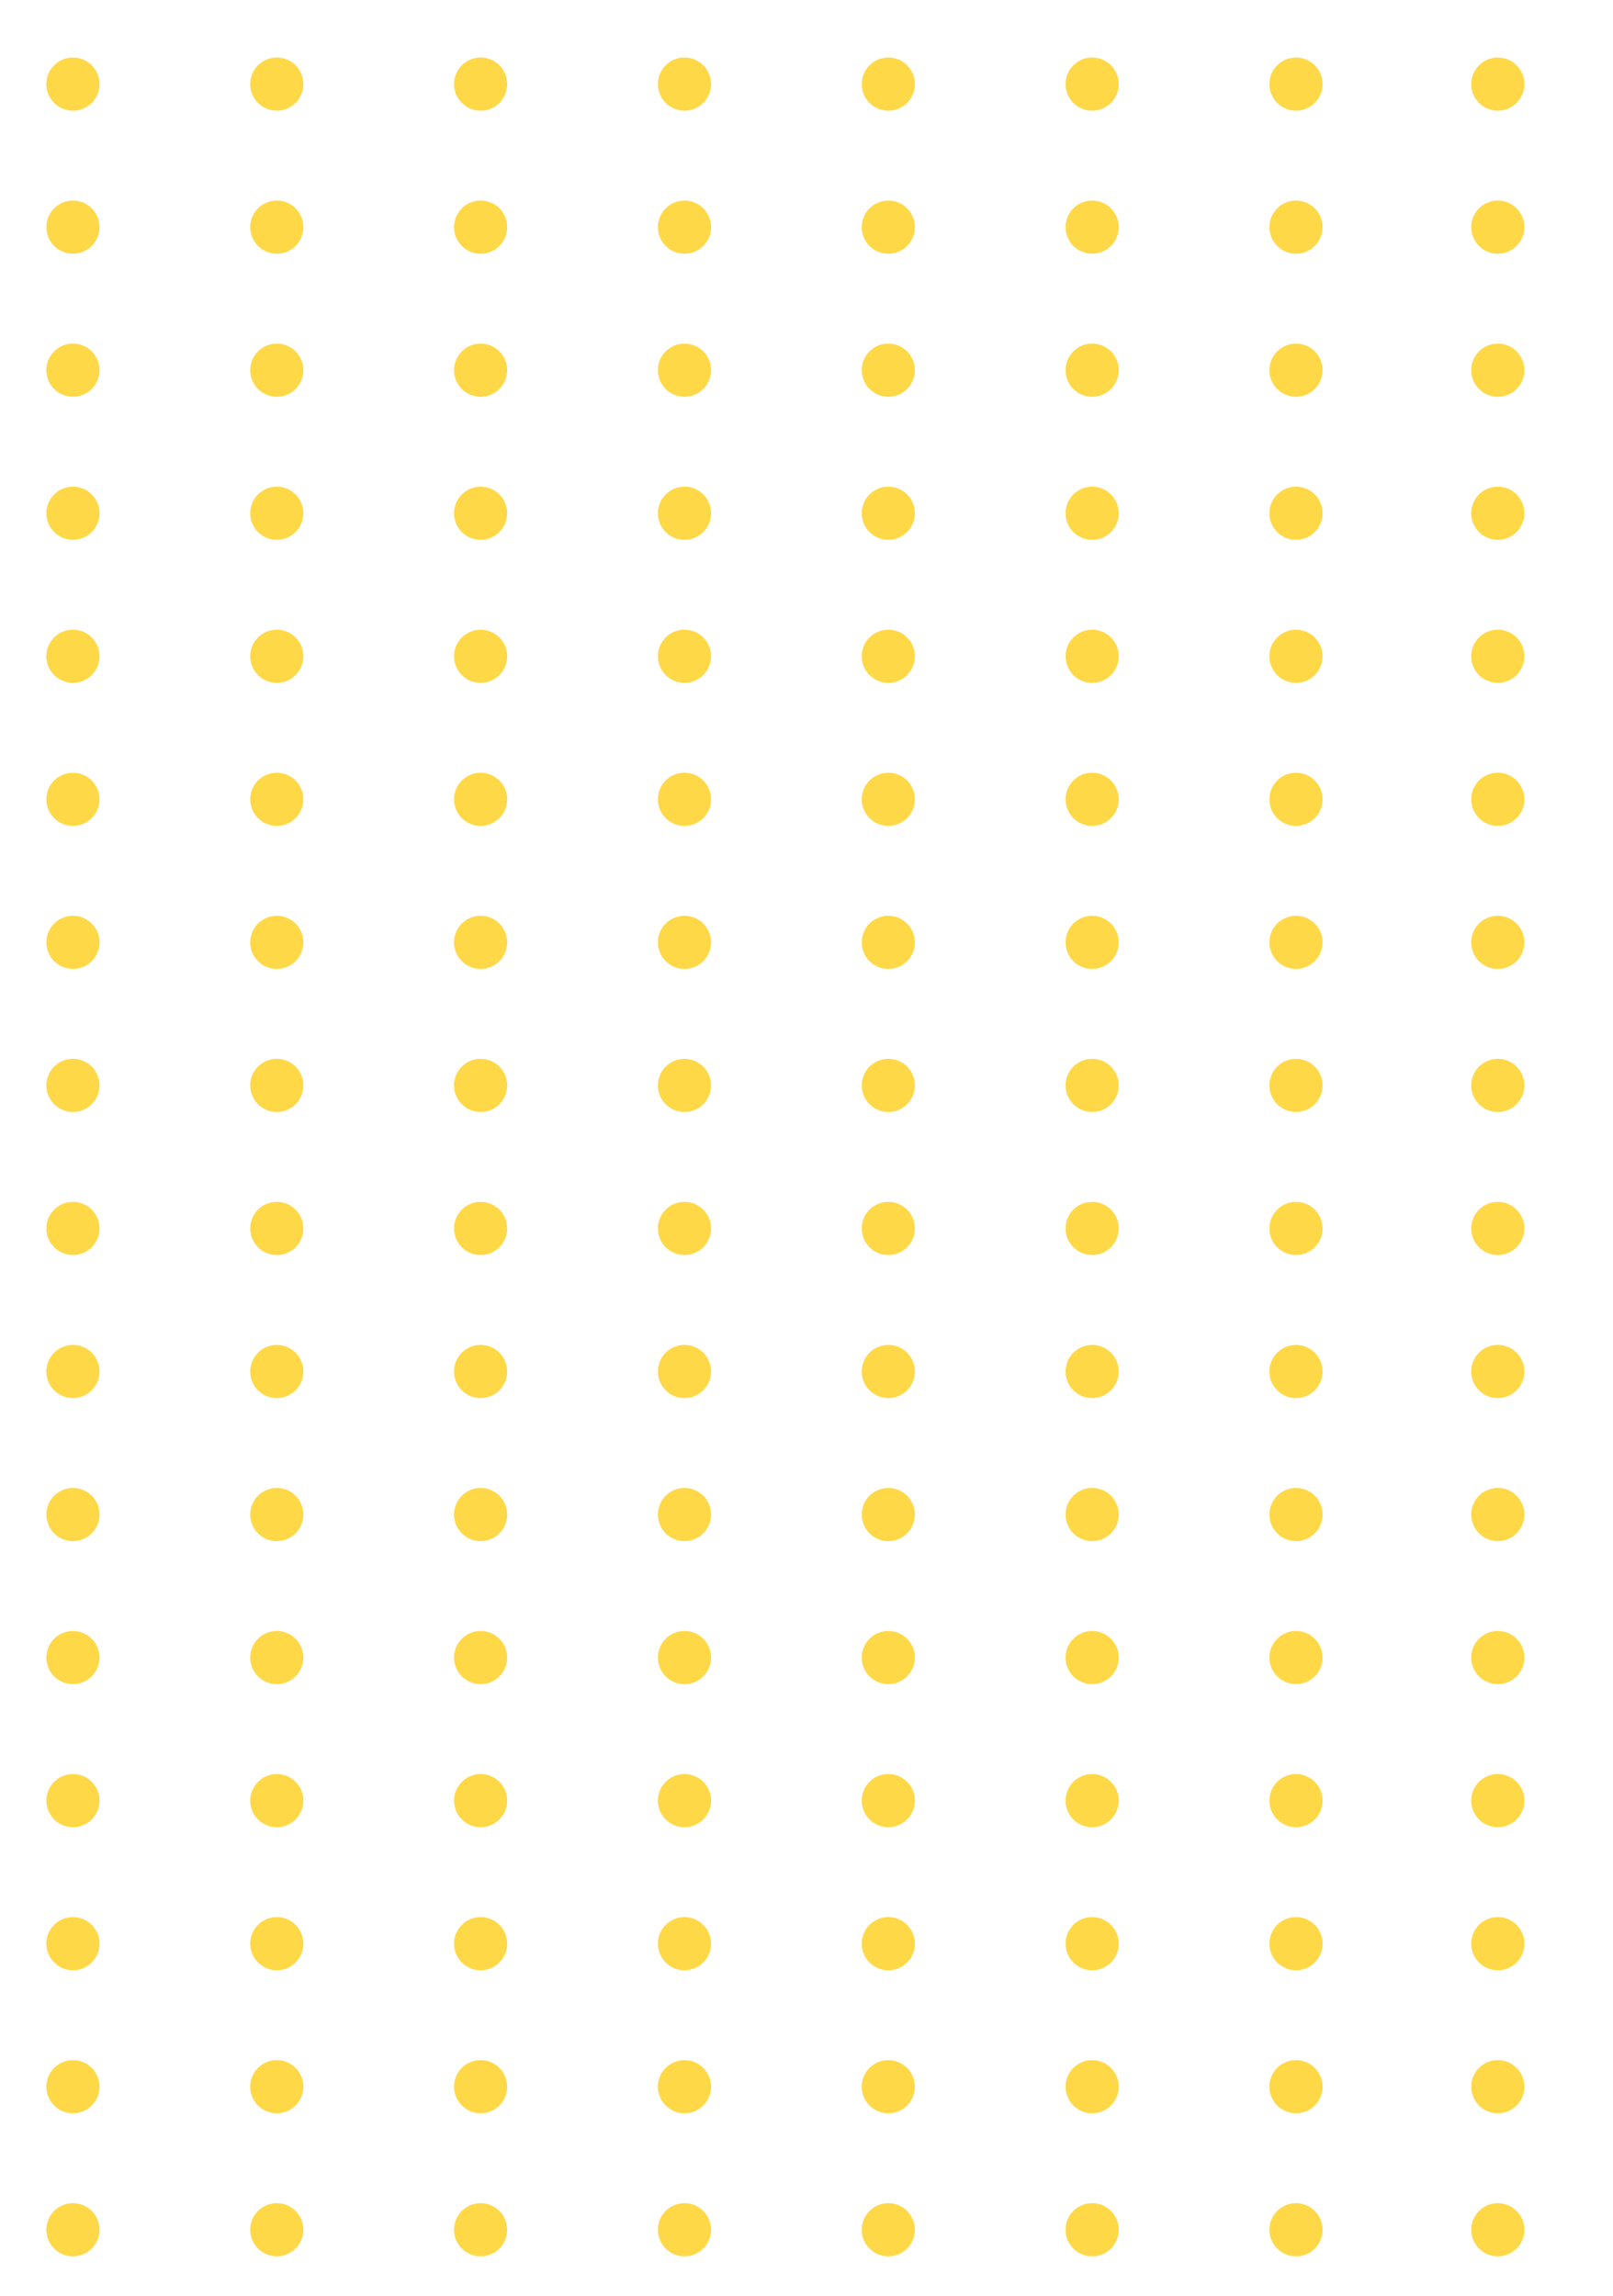 <svg width="182" height="259" viewBox="0 0 182 259" fill="none" xmlns="http://www.w3.org/2000/svg">
<mask id="mask0_3640_26697" style="mask-type:alpha" maskUnits="userSpaceOnUse" x="0" y="0" width="182" height="259">
<rect width="182" height="259" fill="#C4C4C4"/>
</mask>
<g mask="url(#mask0_3640_26697)">
<circle cx="169" cy="251.549" r="3" fill="#FFD847"/>
<circle cx="169" cy="235.411" r="3" fill="#FFD847"/>
<circle cx="169" cy="219.274" r="3" fill="#FFD847"/>
<circle cx="169" cy="203.137" r="3" fill="#FFD847"/>
<circle cx="169" cy="186.999" r="3" fill="#FFD847"/>
<circle cx="169" cy="170.862" r="3" fill="#FFD847"/>
<circle cx="169" cy="154.725" r="3" fill="#FFD847"/>
<circle cx="169" cy="138.587" r="3" fill="#FFD847"/>
<circle cx="169" cy="122.45" r="3" fill="#FFD847"/>
<circle cx="169" cy="106.313" r="3" fill="#FFD847"/>
<circle cx="169" cy="90.175" r="3" fill="#FFD847"/>
<circle cx="169" cy="74.038" r="3" fill="#FFD847"/>
<circle cx="169" cy="57.901" r="3" fill="#FFD847"/>
<circle cx="169" cy="41.763" r="3" fill="#FFD847"/>
<circle cx="169" cy="25.626" r="3" fill="#FFD847"/>
<circle cx="169" cy="9.489" r="3" fill="#FFD847"/>
<circle cx="146.23" cy="251.549" r="3" fill="#FFD847"/>
<circle cx="146.23" cy="235.411" r="3" fill="#FFD847"/>
<circle cx="146.23" cy="219.274" r="3" fill="#FFD847"/>
<circle cx="146.23" cy="203.137" r="3" fill="#FFD847"/>
<circle cx="146.23" cy="186.999" r="3" fill="#FFD847"/>
<circle cx="146.23" cy="170.862" r="3" fill="#FFD847"/>
<circle cx="146.23" cy="154.725" r="3" fill="#FFD847"/>
<circle cx="146.23" cy="138.587" r="3" fill="#FFD847"/>
<circle cx="146.23" cy="122.45" r="3" fill="#FFD847"/>
<circle cx="146.23" cy="106.313" r="3" fill="#FFD847"/>
<circle cx="146.23" cy="90.175" r="3" fill="#FFD847"/>
<circle cx="146.23" cy="74.038" r="3" fill="#FFD847"/>
<circle cx="146.23" cy="57.901" r="3" fill="#FFD847"/>
<circle cx="146.23" cy="41.763" r="3" fill="#FFD847"/>
<circle cx="146.23" cy="25.626" r="3" fill="#FFD847"/>
<circle cx="146.23" cy="9.489" r="3" fill="#FFD847"/>
<circle cx="123.23" cy="251.549" r="3" fill="#FFD847"/>
<circle cx="123.23" cy="235.411" r="3" fill="#FFD847"/>
<circle cx="123.23" cy="219.274" r="3" fill="#FFD847"/>
<circle cx="123.23" cy="203.137" r="3" fill="#FFD847"/>
<circle cx="123.23" cy="186.999" r="3" fill="#FFD847"/>
<circle cx="123.23" cy="170.862" r="3" fill="#FFD847"/>
<circle cx="123.23" cy="154.725" r="3" fill="#FFD847"/>
<circle cx="123.23" cy="138.587" r="3" fill="#FFD847"/>
<circle cx="123.23" cy="122.45" r="3" fill="#FFD847"/>
<circle cx="123.23" cy="106.313" r="3" fill="#FFD847"/>
<circle cx="123.23" cy="90.175" r="3" fill="#FFD847"/>
<circle cx="123.23" cy="74.038" r="3" fill="#FFD847"/>
<circle cx="123.23" cy="57.901" r="3" fill="#FFD847"/>
<circle cx="123.23" cy="41.763" r="3" fill="#FFD847"/>
<circle cx="123.23" cy="25.626" r="3" fill="#FFD847"/>
<circle cx="123.23" cy="9.489" r="3" fill="#FFD847"/>
<circle cx="100.23" cy="251.549" r="3" fill="#FFD847"/>
<circle cx="100.23" cy="235.411" r="3" fill="#FFD847"/>
<circle cx="100.23" cy="219.274" r="3" fill="#FFD847"/>
<circle cx="100.23" cy="203.137" r="3" fill="#FFD847"/>
<circle cx="100.23" cy="186.999" r="3" fill="#FFD847"/>
<circle cx="100.23" cy="170.862" r="3" fill="#FFD847"/>
<circle cx="100.23" cy="154.725" r="3" fill="#FFD847"/>
<circle cx="100.23" cy="138.587" r="3" fill="#FFD847"/>
<circle cx="100.23" cy="122.45" r="3" fill="#FFD847"/>
<circle cx="100.23" cy="106.313" r="3" fill="#FFD847"/>
<circle cx="100.23" cy="90.175" r="3" fill="#FFD847"/>
<circle cx="100.23" cy="74.038" r="3" fill="#FFD847"/>
<circle cx="100.23" cy="57.901" r="3" fill="#FFD847"/>
<circle cx="100.23" cy="41.763" r="3" fill="#FFD847"/>
<circle cx="100.23" cy="25.626" r="3" fill="#FFD847"/>
<circle cx="100.23" cy="9.489" r="3" fill="#FFD847"/>
<circle cx="77.231" cy="251.549" r="3" fill="#FFD847"/>
<circle cx="77.231" cy="235.411" r="3" fill="#FFD847"/>
<circle cx="77.231" cy="219.274" r="3" fill="#FFD847"/>
<circle cx="77.231" cy="203.137" r="3" fill="#FFD847"/>
<circle cx="77.231" cy="186.999" r="3" fill="#FFD847"/>
<circle cx="77.231" cy="170.862" r="3" fill="#FFD847"/>
<circle cx="77.231" cy="154.725" r="3" fill="#FFD847"/>
<circle cx="77.231" cy="138.587" r="3" fill="#FFD847"/>
<circle cx="77.231" cy="122.45" r="3" fill="#FFD847"/>
<circle cx="77.231" cy="106.313" r="3" fill="#FFD847"/>
<circle cx="77.231" cy="90.175" r="3" fill="#FFD847"/>
<circle cx="77.231" cy="74.038" r="3" fill="#FFD847"/>
<circle cx="77.231" cy="57.901" r="3" fill="#FFD847"/>
<circle cx="77.231" cy="41.763" r="3" fill="#FFD847"/>
<circle cx="77.231" cy="25.626" r="3" fill="#FFD847"/>
<circle cx="77.231" cy="9.489" r="3" fill="#FFD847"/>
<circle cx="54.23" cy="251.549" r="3" fill="#FFD847"/>
<circle cx="54.23" cy="235.411" r="3" fill="#FFD847"/>
<circle cx="54.23" cy="219.274" r="3" fill="#FFD847"/>
<circle cx="54.23" cy="203.137" r="3" fill="#FFD847"/>
<circle cx="54.23" cy="186.999" r="3" fill="#FFD847"/>
<circle cx="54.23" cy="170.862" r="3" fill="#FFD847"/>
<circle cx="54.23" cy="154.725" r="3" fill="#FFD847"/>
<circle cx="54.23" cy="138.587" r="3" fill="#FFD847"/>
<circle cx="54.23" cy="122.45" r="3" fill="#FFD847"/>
<circle cx="54.23" cy="106.313" r="3" fill="#FFD847"/>
<circle cx="54.23" cy="90.175" r="3" fill="#FFD847"/>
<circle cx="54.23" cy="74.038" r="3" fill="#FFD847"/>
<circle cx="54.23" cy="57.901" r="3" fill="#FFD847"/>
<circle cx="54.23" cy="41.763" r="3" fill="#FFD847"/>
<circle cx="54.23" cy="25.626" r="3" fill="#FFD847"/>
<circle cx="54.23" cy="9.489" r="3" fill="#FFD847"/>
<circle cx="31.23" cy="251.549" r="3" fill="#FFD847"/>
<circle cx="31.23" cy="235.411" r="3" fill="#FFD847"/>
<circle cx="31.23" cy="219.274" r="3" fill="#FFD847"/>
<circle cx="31.23" cy="203.137" r="3" fill="#FFD847"/>
<circle cx="31.23" cy="186.999" r="3" fill="#FFD847"/>
<circle cx="31.23" cy="170.862" r="3" fill="#FFD847"/>
<circle cx="31.23" cy="154.725" r="3" fill="#FFD847"/>
<circle cx="31.23" cy="138.587" r="3" fill="#FFD847"/>
<circle cx="31.23" cy="122.45" r="3" fill="#FFD847"/>
<circle cx="31.23" cy="106.313" r="3" fill="#FFD847"/>
<circle cx="31.23" cy="90.175" r="3" fill="#FFD847"/>
<circle cx="31.23" cy="74.038" r="3" fill="#FFD847"/>
<circle cx="31.23" cy="57.901" r="3" fill="#FFD847"/>
<circle cx="31.23" cy="41.763" r="3" fill="#FFD847"/>
<circle cx="31.23" cy="25.626" r="3" fill="#FFD847"/>
<circle cx="31.23" cy="9.489" r="3" fill="#FFD847"/>
<circle cx="8.23" cy="251.549" r="3" fill="#FFD847"/>
<circle cx="8.23" cy="235.411" r="3" fill="#FFD847"/>
<circle cx="8.23" cy="219.274" r="3" fill="#FFD847"/>
<circle cx="8.23" cy="203.137" r="3" fill="#FFD847"/>
<circle cx="8.23" cy="186.999" r="3" fill="#FFD847"/>
<circle cx="8.23" cy="170.862" r="3" fill="#FFD847"/>
<circle cx="8.23" cy="154.725" r="3" fill="#FFD847"/>
<circle cx="8.23" cy="138.587" r="3" fill="#FFD847"/>
<circle cx="8.23" cy="122.45" r="3" fill="#FFD847"/>
<circle cx="8.23" cy="106.313" r="3" fill="#FFD847"/>
<circle cx="8.23" cy="90.175" r="3" fill="#FFD847"/>
<circle cx="8.23" cy="74.038" r="3" fill="#FFD847"/>
<circle cx="8.23" cy="57.901" r="3" fill="#FFD847"/>
<circle cx="8.23" cy="41.763" r="3" fill="#FFD847"/>
<circle cx="8.23" cy="25.626" r="3" fill="#FFD847"/>
<circle cx="8.23" cy="9.489" r="3" fill="#FFD847"/>
</g>
</svg>
